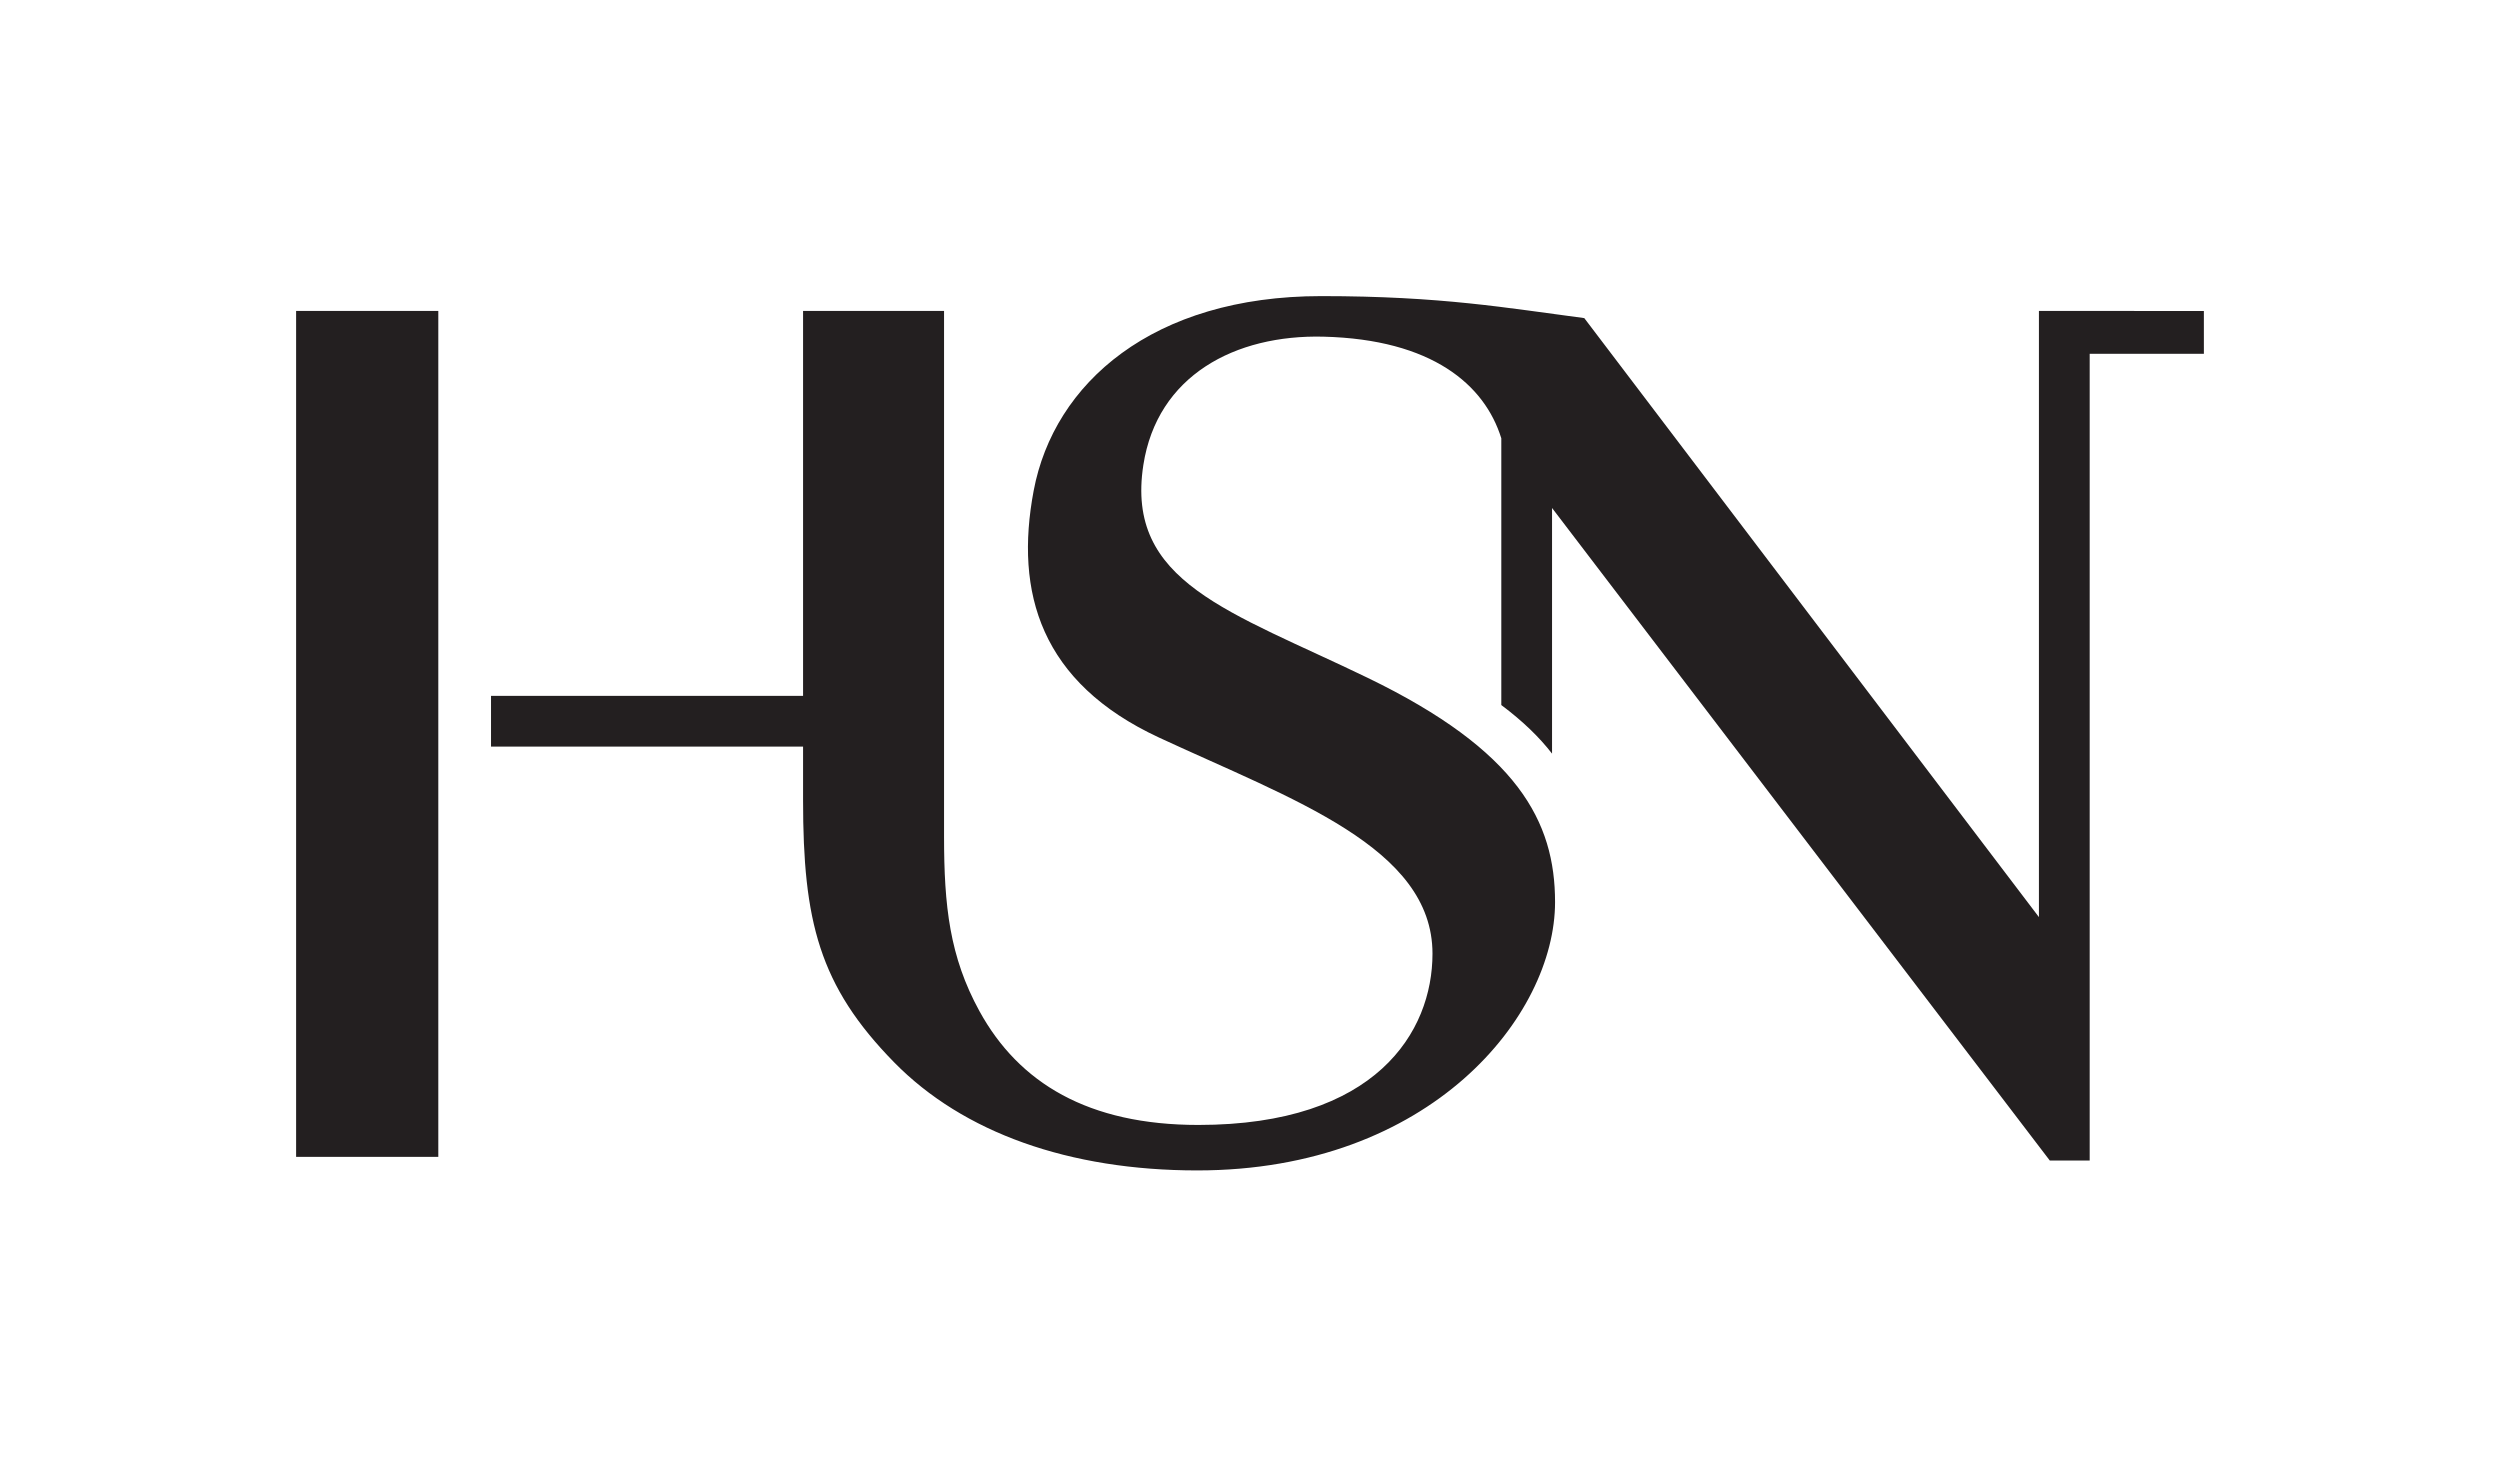 <?xml version="1.0" encoding="UTF-8" standalone="no"?>
<svg
   xmlns:dc="http://purl.org/dc/elements/1.1/"
   xmlns:cc="http://creativecommons.org/ns#"
   xmlns:rdf="http://www.w3.org/1999/02/22-rdf-syntax-ns#"
   xmlns:svg="http://www.w3.org/2000/svg"
   xmlns="http://www.w3.org/2000/svg"
   xmlns:sodipodi="http://sodipodi.sourceforge.net/DTD/sodipodi-0.dtd"
   xmlns:inkscape="http://www.inkscape.org/namespaces/inkscape"
   viewBox="0 0 253.283 148.58"
   height="148.58"
   width="253.283"
   xml:space="preserve"
   version="1.1"
   id="svg2"
   inkscape:version="0.91 r13725"
   sodipodi:docname="HSN_logotype.svg"><sodipodi:namedview
     pagecolor="#ffffff"
     bordercolor="#666666"
     borderopacity="1"
     objecttolerance="10"
     gridtolerance="10"
     guidetolerance="10"
     inkscape:pageopacity="0"
     inkscape:pageshadow="2"
     inkscape:window-width="1920"
     inkscape:window-height="1176"
     id="namedview13"
     showgrid="false"
     fit-margin-top="30"
     fit-margin-right="30"
     fit-margin-left="30"
     fit-margin-bottom="30"
     inkscape:zoom="1.527927"
     inkscape:cx="119.8035"
     inkscape:cy="91.43354"
     inkscape:window-x="0"
     inkscape:window-y="24"
     inkscape:window-maximized="1"
     inkscape:current-layer="svg2" /><defs
     id="defs6"><clipPath
       id="clipPath16"
       clipPathUnits="userSpaceOnUse"><path
         id="path18"
         d="m 0,155.905 231.024,0 L 231.024,0 0,0 0,155.905 Z"
         inkscape:connector-curvature="0" /></clipPath></defs><g
     transform="matrix(1.25,0,0,-1.25,-23.15,171.731)"
     id="g10"><g
       id="g12"><g
         clip-path="url(#clipPath16)"
         id="g14"><g
           transform="translate(197.145,112.18)"
           id="g20"><path
             id="path22"
             style="fill:#231f20;fill-opacity:1;fill-rule:nonzero;stroke:none"
             d="m 0,0 -13.369,0.002 0,-49.129 -36.849,48.549 c -6.238,0.816 -11.556,1.783 -21.322,1.783 -13.66,0 -21.66,-7.059 -23.304,-15.761 -1.567,-8.295 0.58,-15.568 10.153,-20.016 10.792,-5.014 22.17,-8.896 22.17,-17.518 0,-6.347 -4.578,-13.883 -18.974,-13.883 -8.926,0 -14.545,3.397 -17.744,9.222 -2.422,4.412 -2.87,8.536 -2.87,14.153 l 0,42.6 -11.427,0 0,-31.2 -25.292,0 0,-4.112 25.292,0 0,-4.338 c 0,-9.791 1.288,-15.036 7.385,-21.253 5.587,-5.698 14.182,-8.758 24.563,-8.758 18.945,0 29.001,12.555 29.001,21.743 0,6.527 -2.997,12.28 -15.181,18.179 -11.173,5.409 -19.661,7.725 -18.188,17.251 1.121,7.249 7.43,10.584 14.61,10.403 8.791,-0.222 13.054,-3.893 14.403,-8.237 l 0,-21.62 c 1.729,-1.293 3.078,-2.599 4.112,-3.937 l 0,19.909 40.342,-52.888 3.234,0 0,65.384 9.256,0 L 0,0 Z"
             inkscape:connector-curvature="0" /></g><path
           id="path24"
           style="fill:#231f20;fill-opacity:1;fill-rule:nonzero;stroke:none"
           d="m 42.52,43.618 11.525,0 0,68.563 -11.525,0 0,-68.563 z"
           inkscape:connector-curvature="0" /></g></g></g></svg>
